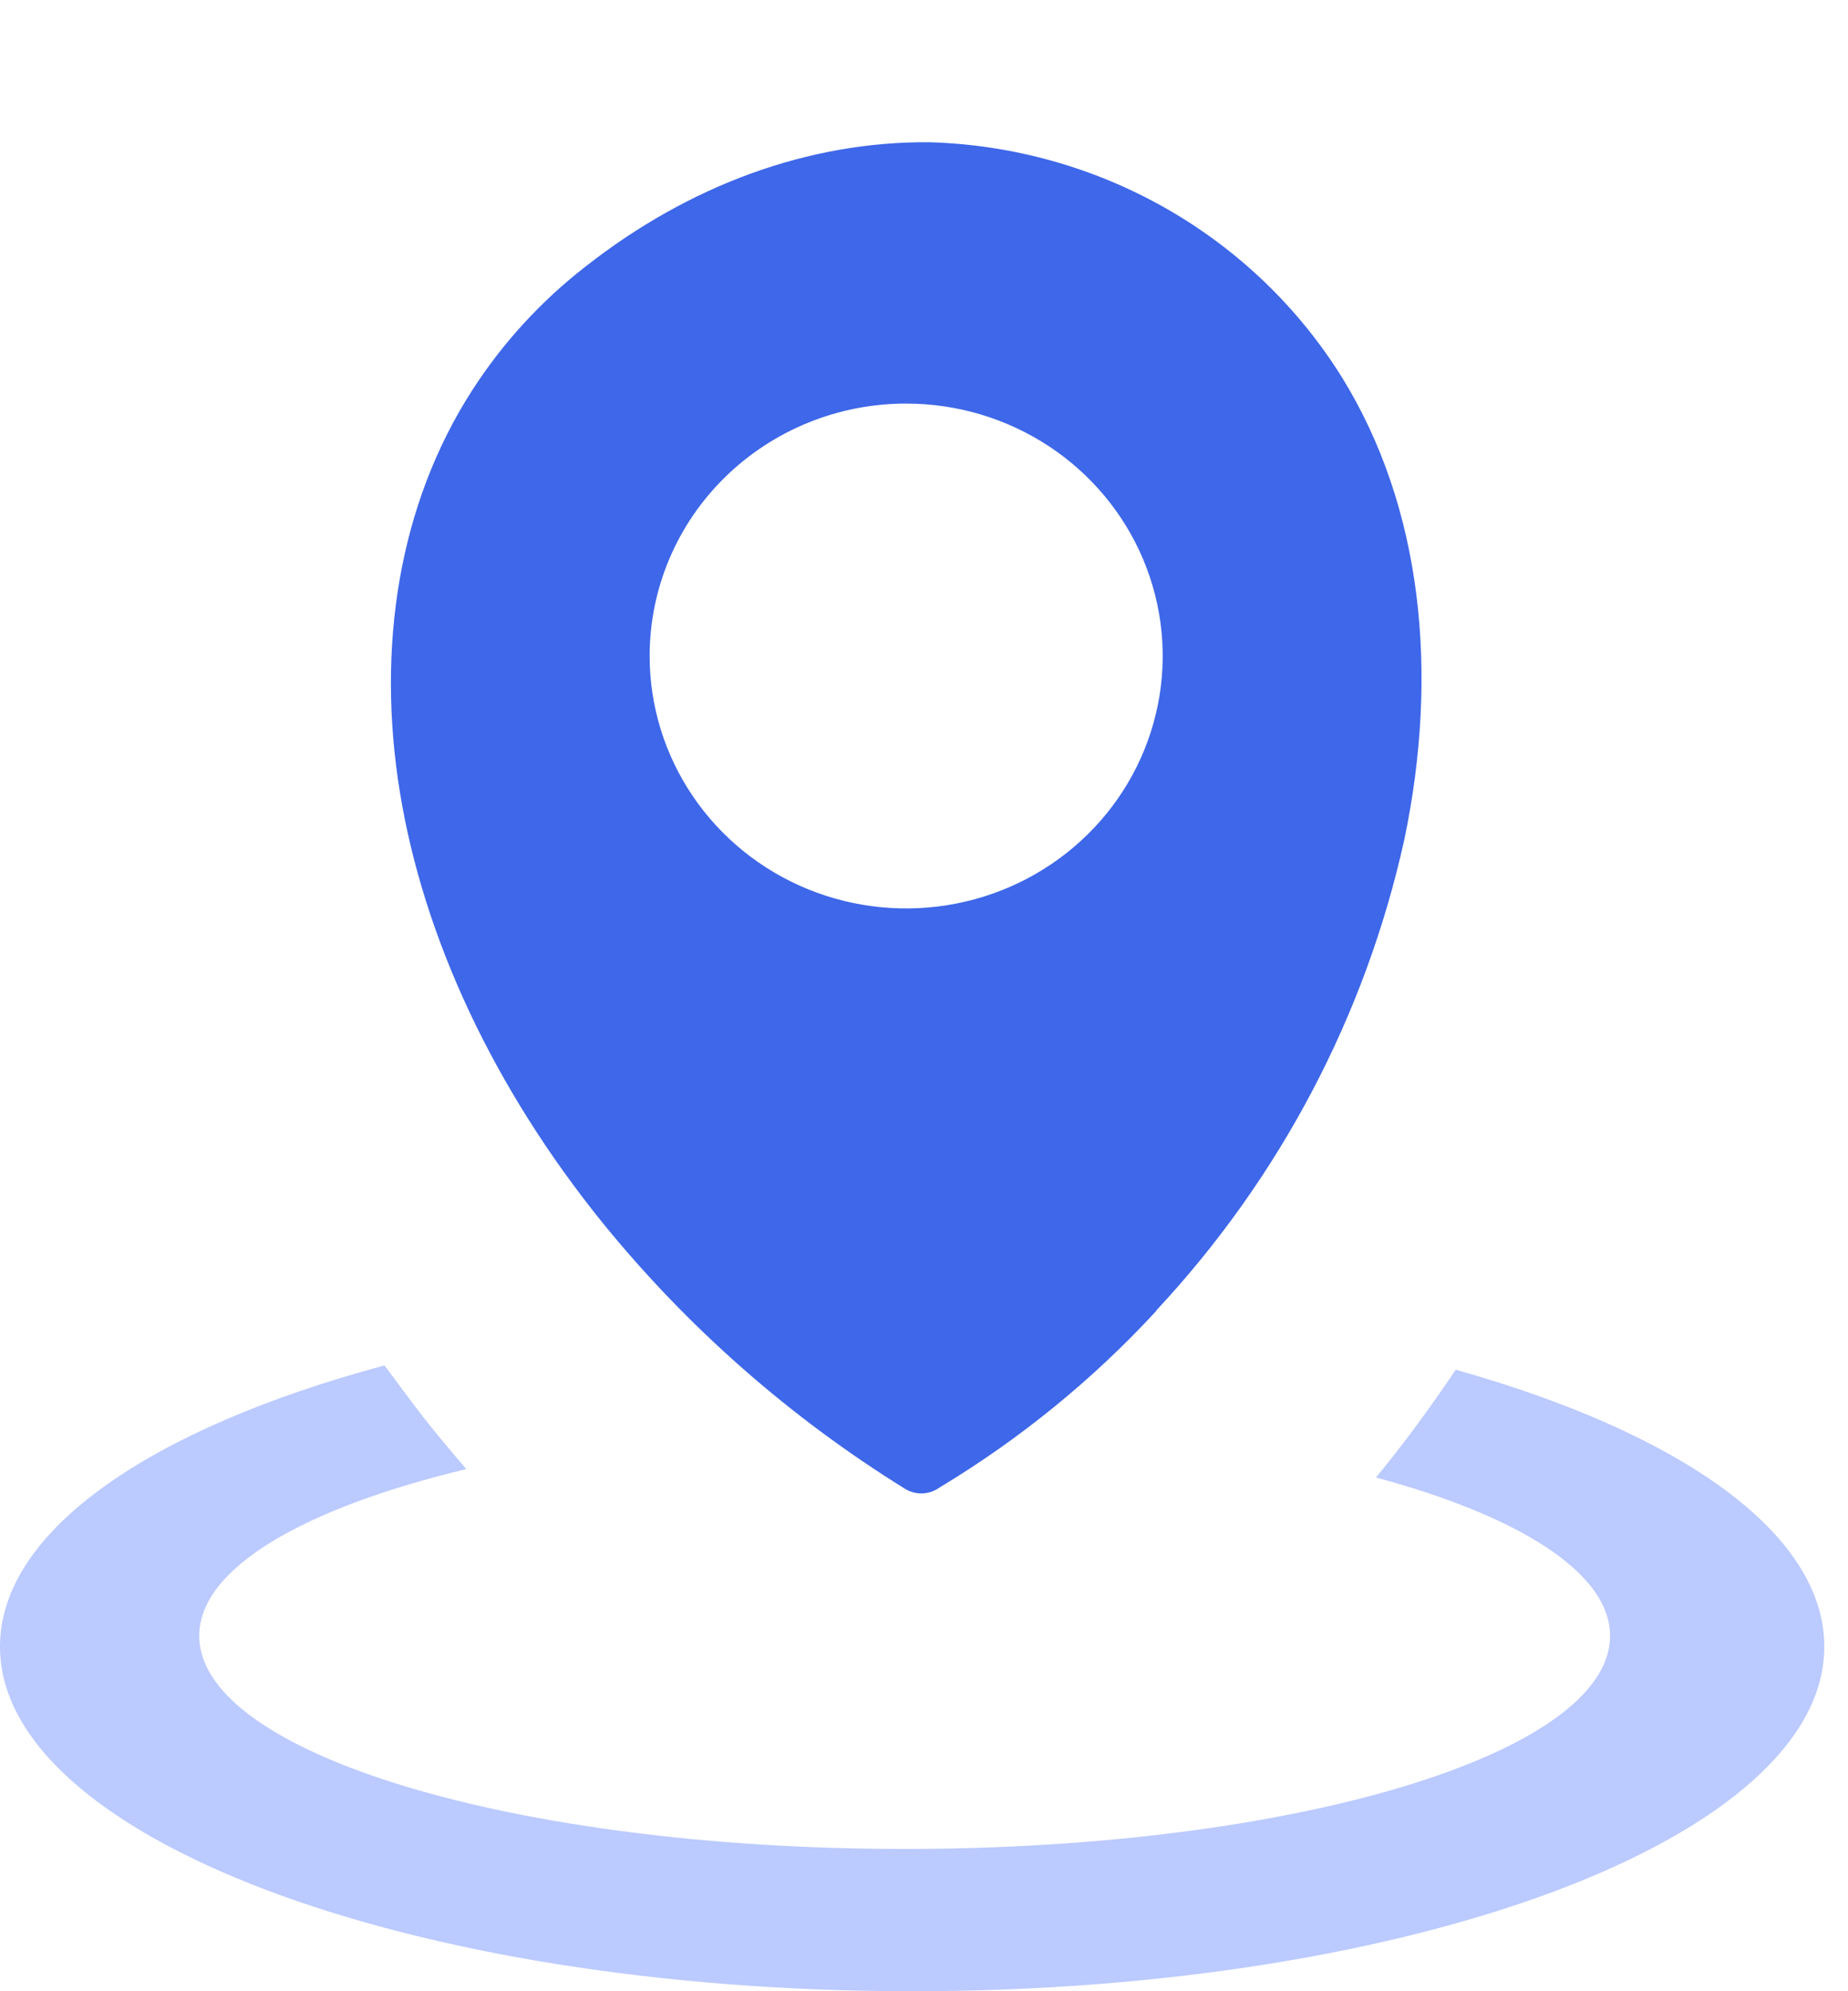 <svg width="52" height="56" viewBox="0 0 52 56" fill="none" xmlns="http://www.w3.org/2000/svg">
<g clip-path="url(#clip0_880_8734)">
<path fill-rule="evenodd" clip-rule="evenodd" d="M40.962 38.522C47.277 40.292 51.333 43.12 51.333 46.309C51.333 51.662 39.844 56 25.669 56C11.494 56 0 51.662 0 46.309C0 43.043 4.27 40.157 10.819 38.401L11.537 39.363C12.023 40.022 12.572 40.676 13.121 41.316C8.54 42.413 5.606 44.106 5.606 46.006C5.606 49.315 14.491 51.999 25.455 51.999C36.42 51.999 45.305 49.315 45.305 46.006C45.305 44.24 42.759 42.639 38.717 41.552C39.514 40.59 40.262 39.56 40.962 38.522Z" fill="#BBCAFF"/>
<path fill-rule="evenodd" clip-rule="evenodd" d="M32.535 36.868C30.752 38.801 28.698 40.473 26.435 41.835C26.294 41.937 26.124 41.995 25.949 42C25.774 42.005 25.601 41.957 25.454 41.863C22.227 39.861 19.361 37.344 16.976 34.414C13.888 30.603 11.921 26.37 11.255 22.293C10.589 18.215 11.211 14.185 13.302 10.953C14.152 9.638 15.221 8.473 16.463 7.506C19.41 5.191 22.769 3.977 26.136 4C28.483 4.064 30.775 4.703 32.807 5.859C34.838 7.016 36.543 8.654 37.767 10.623C40.016 14.264 40.5 18.91 39.515 23.615C38.422 28.559 36.013 33.129 32.535 36.856V36.868ZM25.498 11.35C26.926 11.35 28.322 11.766 29.509 12.546C30.696 13.327 31.622 14.436 32.168 15.733C32.714 17.031 32.857 18.458 32.578 19.835C32.299 21.213 31.611 22.478 30.601 23.47C29.591 24.463 28.305 25.139 26.904 25.412C25.504 25.686 24.052 25.545 22.733 25.007C21.414 24.469 20.287 23.558 19.494 22.39C18.702 21.222 18.279 19.849 18.28 18.445C18.28 17.513 18.467 16.59 18.829 15.729C19.192 14.868 19.724 14.085 20.394 13.427C21.065 12.768 21.861 12.245 22.736 11.889C23.612 11.532 24.551 11.349 25.498 11.35Z" fill="#3E67E9"/>
</g>
<defs>
<clipPath id="clip0_880_8734">
<rect width="51.333" height="56" fill="white"/>
</clipPath>
</defs>
</svg>
